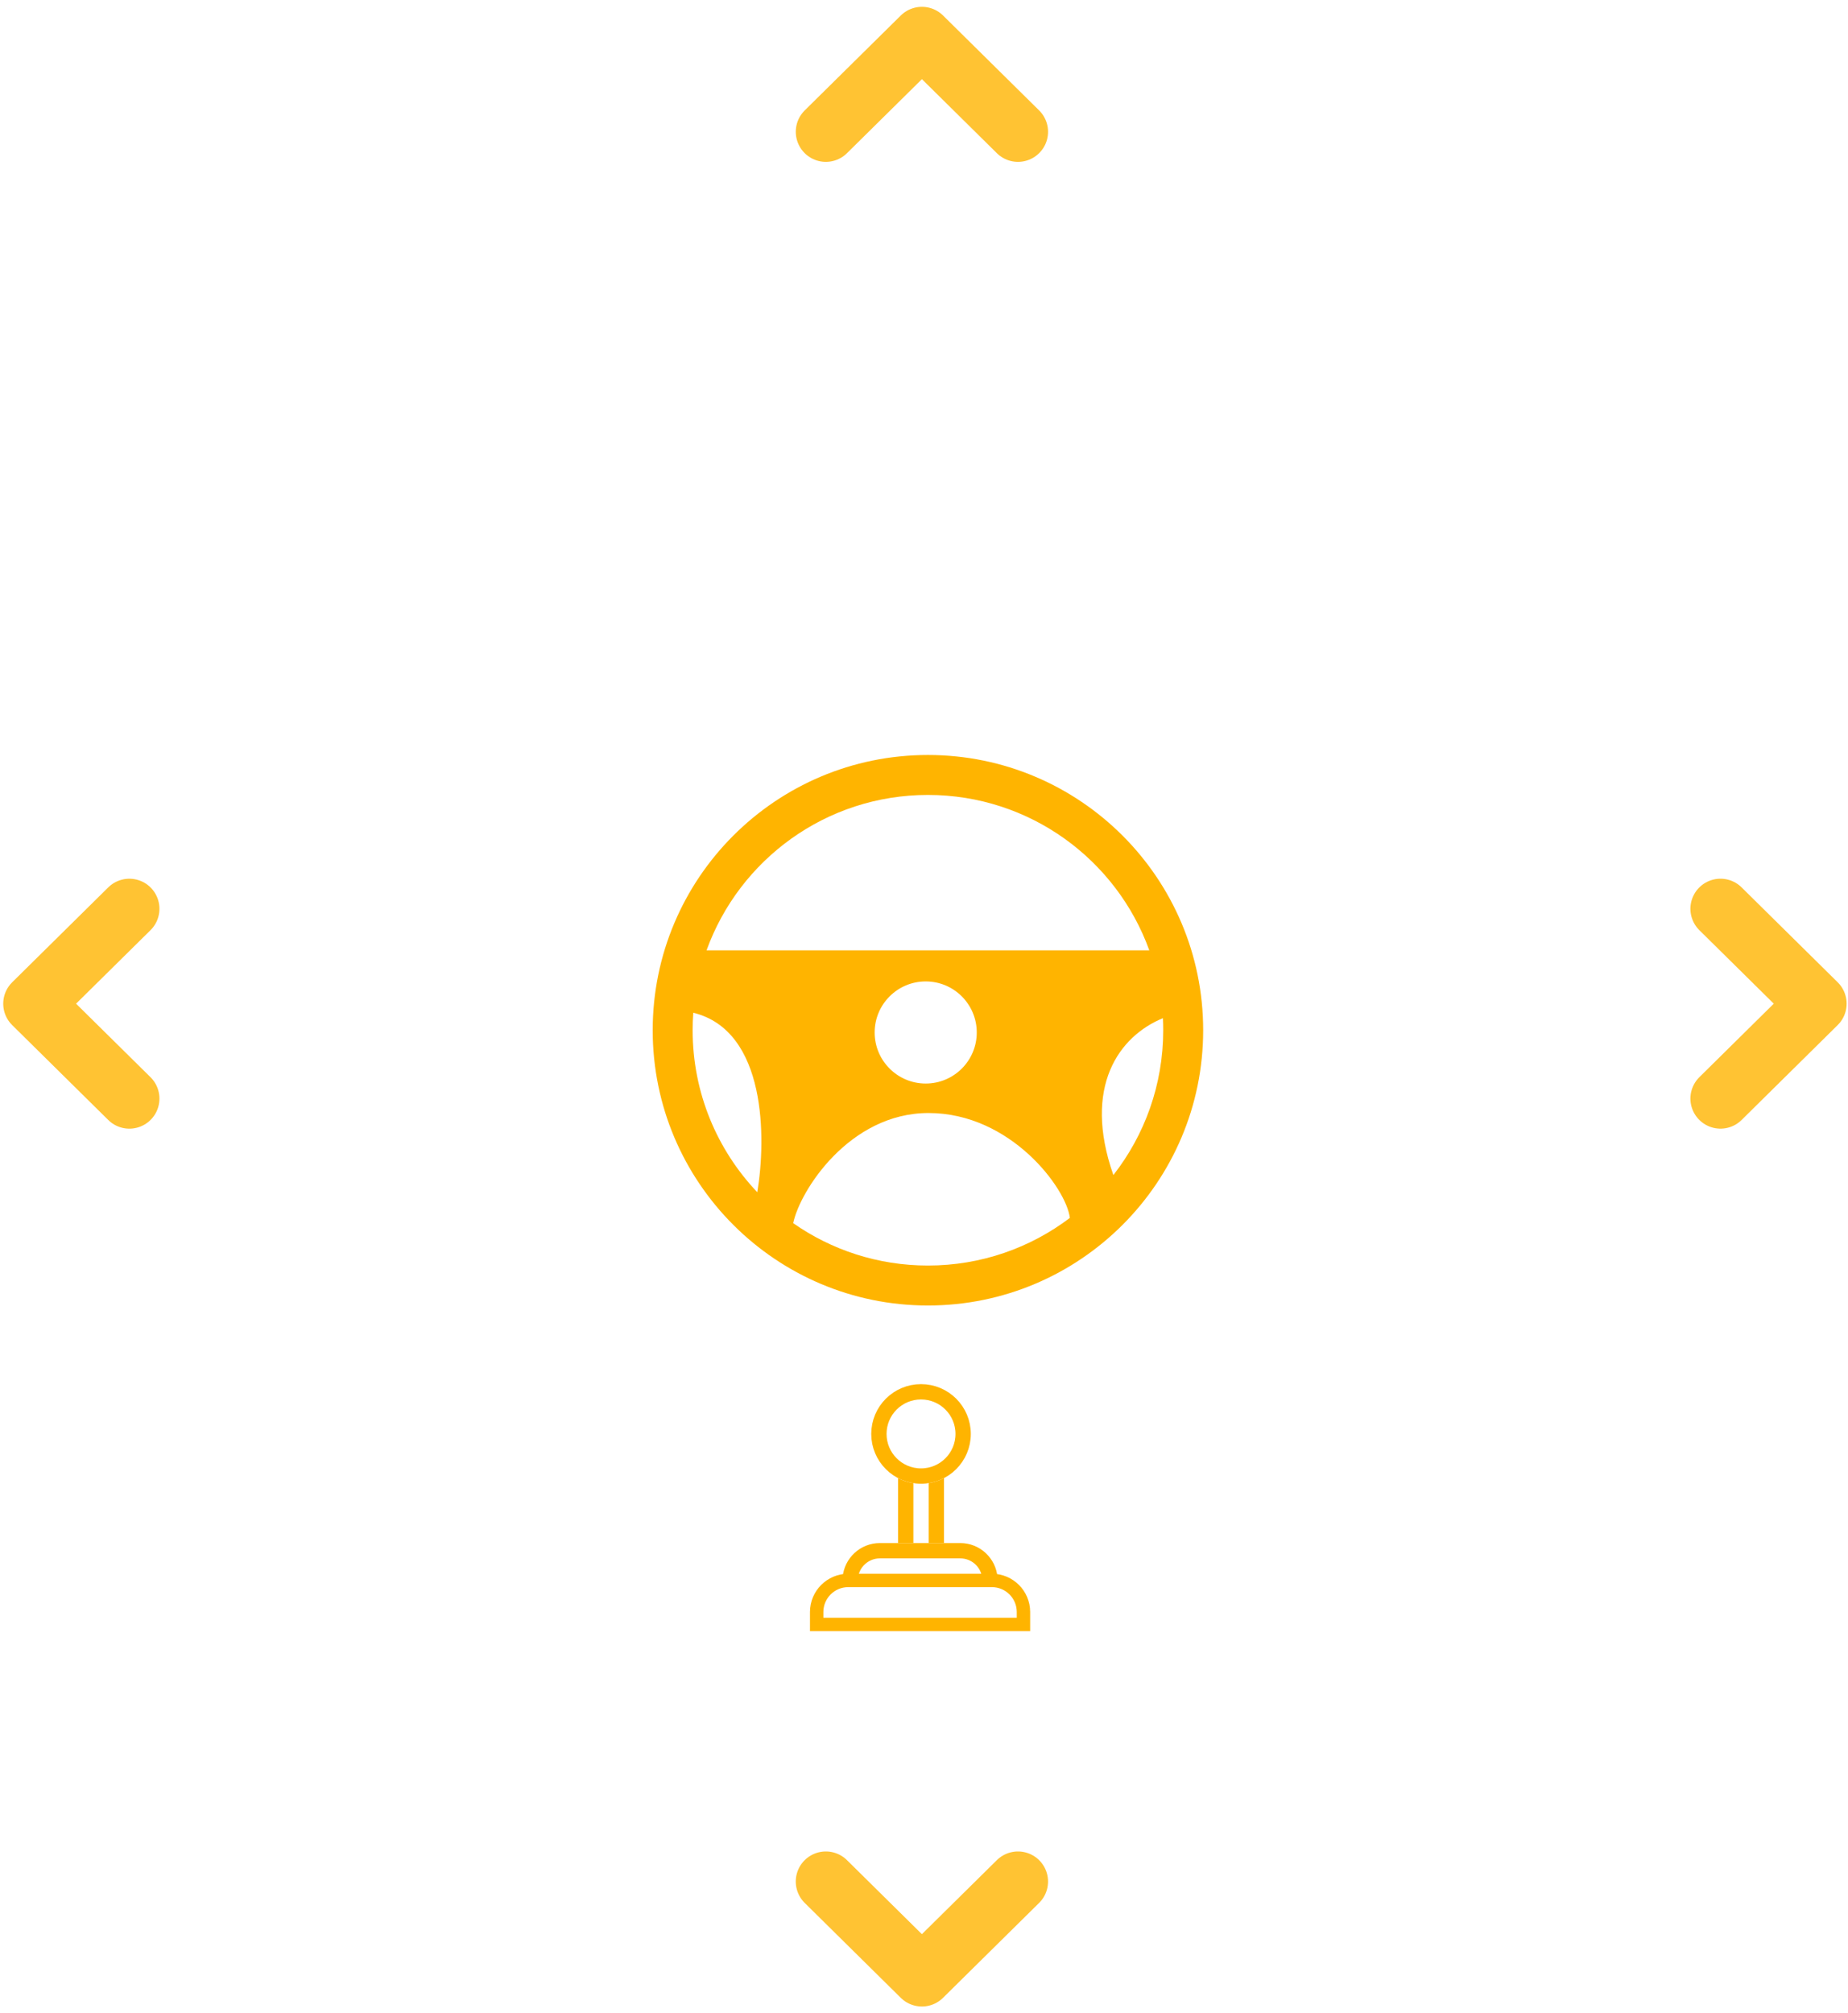 <svg width="235" height="256" viewBox="0 0 235 256" fill="none" xmlns="http://www.w3.org/2000/svg">
<g opacity="0.8">
<path d="M105.019 16.758L117.235 4.691L129.451 16.758" stroke="#FFB400" stroke-width="7.647" stroke-linecap="round" stroke-linejoin="round"/>
<path d="M129.45 239.245L117.233 251.312L105.017 239.245" stroke="#FFB400" stroke-width="7.647" stroke-linecap="round" stroke-linejoin="round"/>
<path d="M218.784 115.555L231.001 127.622L218.784 139.689" stroke="#FFB400" stroke-width="7.647" stroke-linecap="round" stroke-linejoin="round"/>
<path d="M16.451 139.691L4.234 127.624L16.451 115.557" stroke="#FFB400" stroke-width="7.647" stroke-linecap="round" stroke-linejoin="round"/>
</g>
<path fill-rule="evenodd" clip-rule="evenodd" d="M153 131C153 150.33 137.33 166 118 166C98.67 166 83 150.33 83 131C83 111.67 98.67 96 118 96C137.33 96 153 111.67 153 131ZM136.05 154.862C131.032 158.663 124.779 160.919 117.999 160.919C111.627 160.919 105.72 158.926 100.867 155.531C101.708 151.428 108.006 141.525 118.072 141.525C128.536 141.525 135.613 151.126 136.05 154.862ZM141.581 149.415C137.637 138.167 142.31 131.761 147.88 129.464C147.906 129.972 147.919 130.484 147.919 130.999C147.919 137.945 145.552 144.338 141.581 149.415ZM146.15 120.84H89.849C94.008 109.317 105.042 101.08 117.999 101.08C130.957 101.08 141.99 109.317 146.15 120.84ZM88.161 128.774C88.107 129.508 88.08 130.251 88.08 130.999C88.08 138.981 91.206 146.233 96.3 151.598C97.434 144.81 97.5 131.06 88.161 128.774ZM124.209 131.285C124.209 134.871 121.303 137.777 117.717 137.777C114.132 137.777 111.225 134.871 111.225 131.285C111.225 127.7 114.132 124.793 117.717 124.793C121.303 124.793 124.209 127.7 124.209 131.285Z" fill="#FFB400"/>
<circle cx="117.122" cy="182.33" r="5.357" stroke="#FFB400" stroke-width="1.948"/>
<path fill-rule="evenodd" clip-rule="evenodd" d="M118.096 188.588C118.788 188.481 119.444 188.262 120.043 187.949V196.21H118.096V188.588ZM116.148 196.21V188.588C115.455 188.481 114.799 188.262 114.2 187.949V196.21H116.148Z" fill="#FFB400"/>
<path fill-rule="evenodd" clip-rule="evenodd" d="M111.887 198.155H122.113C123.536 198.155 124.71 199.216 124.889 200.59H126.847C126.66 198.138 124.612 196.207 122.113 196.207H111.887C109.388 196.207 107.339 198.138 107.153 200.59H109.111C109.289 199.216 110.464 198.155 111.887 198.155Z" fill="#FFB400"/>
<path d="M107.87 200.958H126.13C128.349 200.958 130.148 202.756 130.148 204.975V206.558H103.852V204.975C103.852 202.756 105.651 200.958 107.87 200.958Z" stroke="#FFB400" stroke-width="1.704"/>
</svg>
